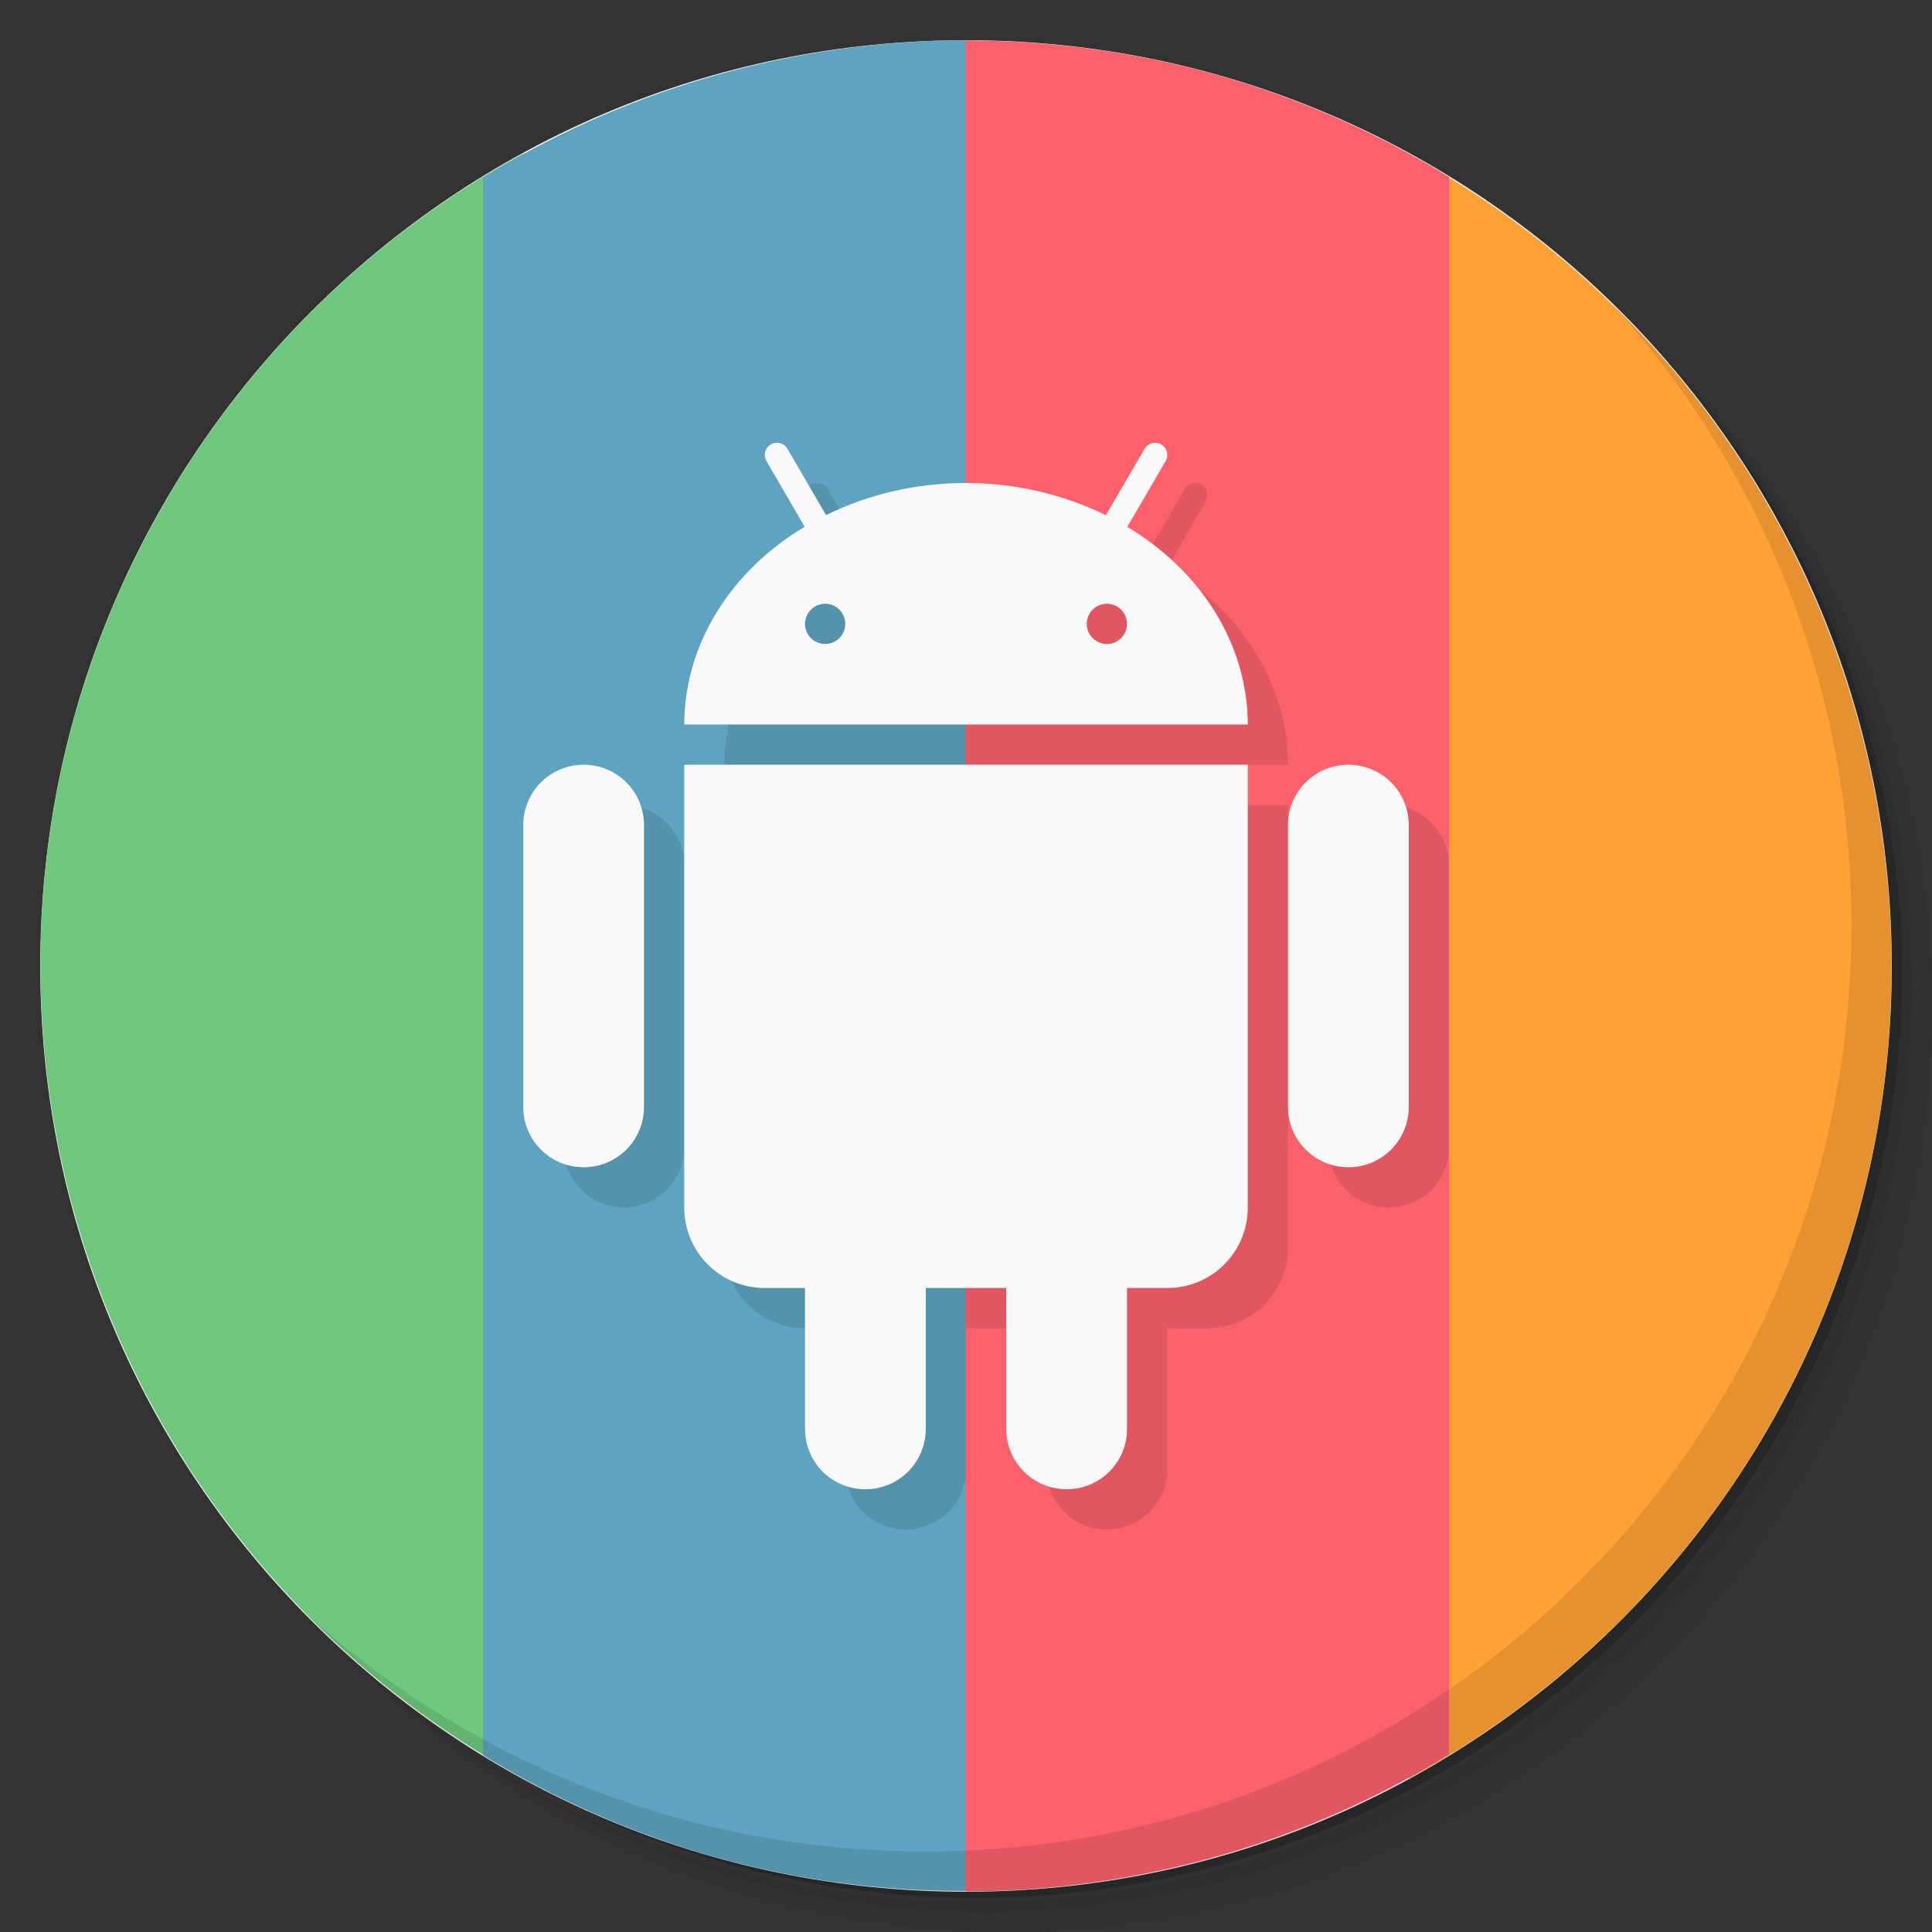 <svg xmlns="http://www.w3.org/2000/svg" version="1.1" viewBox="0 0 48 48">
 <rect x="0" y="0" width="48" height="48" fill="#333333" stroke="none"/>
 <defs>
  <linearGradient id="linearGradient3764" y1="47" x2="0" y2="1" gradientUnits="userSpaceOnUse">
   <stop stop-color="#efefef" offset="0"/>
   <stop stop-color="#f9f9f9" offset="1"/>
  </linearGradient>
 </defs>
 <path opacity=".05" d="m36.31 5c5.859 4.062 9.688 10.831 9.688 18.5 0 12.426-10.07 22.5-22.5 22.5-7.669 0-14.438-3.828-18.5-9.688 1.037 1.822 2.306 3.499 3.781 4.969 4.085 3.712 9.514 5.969 15.469 5.969 12.703 0 23-10.298 23-23 0-5.954-2.256-11.384-5.969-15.469-1.469-1.475-3.147-2.744-4.969-3.781zm4.969 3.781c3.854 4.113 6.219 9.637 6.219 15.719 0 12.703-10.297 23-23 23-6.081 0-11.606-2.364-15.719-6.219 4.16 4.144 9.883 6.719 16.219 6.719 12.703 0 23-10.298 23-23 0-6.335-2.575-12.06-6.719-16.219z"/>
 <path opacity=".1" d="m41.28 8.781c3.712 4.085 5.969 9.514 5.969 15.469 0 12.703-10.297 23-23 23-5.954 0-11.384-2.256-15.469-5.969 4.113 3.854 9.637 6.219 15.719 6.219 12.703 0 23-10.298 23-23 0-6.081-2.364-11.606-6.219-15.719z"/>
 <path opacity=".2" d="m31.25 2.375c8.615 3.154 14.75 11.417 14.75 21.13 0 12.426-10.07 22.5-22.5 22.5-9.708 0-17.971-6.135-21.12-14.75a23 23 0 0 0 44.875 -7 23 23 0 0 0 -16 -21.875z"/>
 <path d="m24 1c12.703 0 23 10.297 23 23s-10.297 23-23 23-23-10.297-23-23 10.297-23 23-23z" fill="url(#linearGradient3764)"/>
 <path d="m34.438 20c-0.867 0-1.438 0.758-1.438 1.691v6.617c0 0.934 0.57 1.691 1.438 1.691 0.863 0 1.563-0.758 1.563-1.691v-6.617c0-0.934-0.699-1.691-1.563-1.691zm-18.871 0c-0.867 0-1.566 0.758-1.566 1.691v6.617c0 0.934 0.699 1.691 1.566 1.691 0.863 0 1.434-0.758 1.434-1.691v-6.617c0-0.934-0.57-1.691-1.434-1.691z"/>
 <path d="m18 20v11.594c0 0.688 0.324 1.406 1 1.406h2v3.375c0 0.898 0.316 1.625 1.188 1.625 0.867 0 1.813-0.727 1.813-1.625v-3.375h2v3.375c0 0.898 0.945 1.625 1.813 1.625 0.867 0 1.188-0.727 1.188-1.625v-3.375h2c0.676 0 1-0.719 1-1.406v-11.594z"/>
 <path d="m28.316 14.199 1.297-1.844c0.074-0.109 0.055-0.254-0.043-0.32-0.102-0.066-0.246-0.035-0.324 0.074l-1.34 1.914c-0.887-0.344-1.871-0.531-2.906-0.531s-2.02 0.188-2.906 0.531l-1.344-1.914c-0.074-0.109-0.219-0.141-0.32-0.074-0.098 0.066-0.117 0.211-0.043 0.32l1.293 1.844c-2.055 0.937-3.496 2.719-3.68 4.801h14c-0.184-2.082-1.625-3.863-3.684-4.801zm-6.27 2.902c-0.43 0-0.773-0.34-0.773-0.762 0-0.418 0.344-0.758 0.773-0.758 0.43 0 0.773 0.34 0.773 0.758 0 0.422-0.348 0.762-0.773 0.762zm6 0c-0.43 0-0.773-0.34-0.773-0.762 0-0.418 0.344-0.758 0.773-0.758 0.426 0 0.773 0.34 0.773 0.758 0 0.422-0.348 0.762-0.773 0.762z"/>
 <path style="stroke-width:1.041;fill:#ffa135" d="m35 3.832v40.354a23 23 0 0 0 11.217 -14.233 23 23 0 0 0 -11.217 -26.121z"/>
 <path style="stroke-width:1.041;fill:#6ec77d" d="m13 3.814a23 23 0 0 0 -11.217 14.232 23 23 0 0 0 11.217 26.122v-40.354z"/>
 <path style="stroke-width:1.041;fill:#5ea3bf" d="m23.793 1a23 23 0 0 0 -11.793 3.412v39.193a23 23 0 0 0 6.047 2.612 23 23 0 0 0 6.953 0.736v-45.902a23 23 0 0 0 -1.207 -0.051z"/>
 <path style="fill:#fa616b" d="m24 1.008v45.984a23 23 0 0 0 12 -3.404v-39.194a23 23 0 0 0 -6.047 -2.611 23 23 0 0 0 -5.953 -0.775z"/>
 <path opacity=".1" d="m40.03 7.531c3.712 4.084 5.969 9.514 5.969 15.469 0 12.703-10.297 23-23 23-5.954 0-11.384-2.256-15.469-5.969 4.178 4.291 10.01 6.969 16.469 6.969 12.703 0 23-10.298 23-23 0-6.462-2.677-12.291-6.969-16.469z"/>
 <path style="opacity:.1" d="m20.29 12.001c-0.229 0.01-0.364 0.261-0.246 0.457l0.947 1.629c-1.873 1.122-2.989 2.956-2.99 4.914h14c-0.004-1.957-1.121-3.79-2.994-4.91l0.951-1.633c0.119-0.2-0.023-0.454-0.256-0.457-0.111-0.002-0.213 0.058-0.268 0.154l-0.959 1.646c-1.057-0.522-2.255-0.8-3.475-0.801s-2.419 0.276-3.477 0.797l-0.957-1.643c-0.056-0.1-0.163-0.159-0.277-0.154m-4.789 8c-0.831 0-1.5 0.669-1.5 1.5v7c0 0.831 0.669 1.5 1.5 1.5s1.5-0.669 1.5-1.5v-7c0-0.831-0.669-1.5-1.5-1.5m2.5 0v11c0 1.108 0.892 2 2 2h1v3.5c0 0.831 0.669 1.5 1.5 1.5s1.5-0.669 1.5-1.5v-3.5h2v3.5c0 0.831 0.669 1.5 1.5 1.5s1.5-0.669 1.5-1.5v-3.5h1c1.108 0 2-0.892 2-2v-11zm16.5 0c-0.831 0-1.5 0.669-1.5 1.5v7c0 0.831 0.669 1.5 1.5 1.5s1.5-0.669 1.5-1.5v-7c0-0.831-0.669-1.5-1.5-1.5"/>
 <path style="fill:#f9f9f9" d="m19.29 11.001c-0.229 0.01-0.364 0.261-0.246 0.457l0.947 1.629c-1.873 1.122-2.989 2.956-2.99 4.914h14c-0.004-1.957-1.121-3.79-2.994-4.91l0.951-1.633c0.119-0.2-0.023-0.454-0.256-0.457-0.111-0.002-0.213 0.058-0.268 0.154l-0.959 1.646c-1.057-0.522-2.255-0.8-3.475-0.801s-2.419 0.276-3.477 0.797l-0.957-1.643c-0.056-0.1-0.163-0.159-0.277-0.154m1.211 4c0.276 0 0.5 0.224 0.5 0.5s-0.224 0.5-0.5 0.5-0.5-0.224-0.5-0.5 0.224-0.5 0.5-0.5m7 0c0.276 0 0.5 0.224 0.5 0.5s-0.224 0.5-0.5 0.5-0.5-0.224-0.5-0.5 0.224-0.5 0.5-0.5m-13 4c-0.831 0-1.5 0.669-1.5 1.5v7c0 0.831 0.669 1.5 1.5 1.5s1.5-0.669 1.5-1.5v-7c0-0.831-0.669-1.5-1.5-1.5m2.5 0v11c0 1.108 0.892 2 2 2h1v3.5c0 0.831 0.669 1.5 1.5 1.5s1.5-0.669 1.5-1.5v-3.5h2v3.5c0 0.831 0.669 1.5 1.5 1.5s1.5-0.669 1.5-1.5v-3.5h1c1.108 0 2-0.892 2-2v-11zm16.5 0c-0.831 0-1.5 0.669-1.5 1.5v7c0 0.831 0.669 1.5 1.5 1.5s1.5-0.669 1.5-1.5v-7c0-0.831-0.669-1.5-1.5-1.5"/>
</svg>
